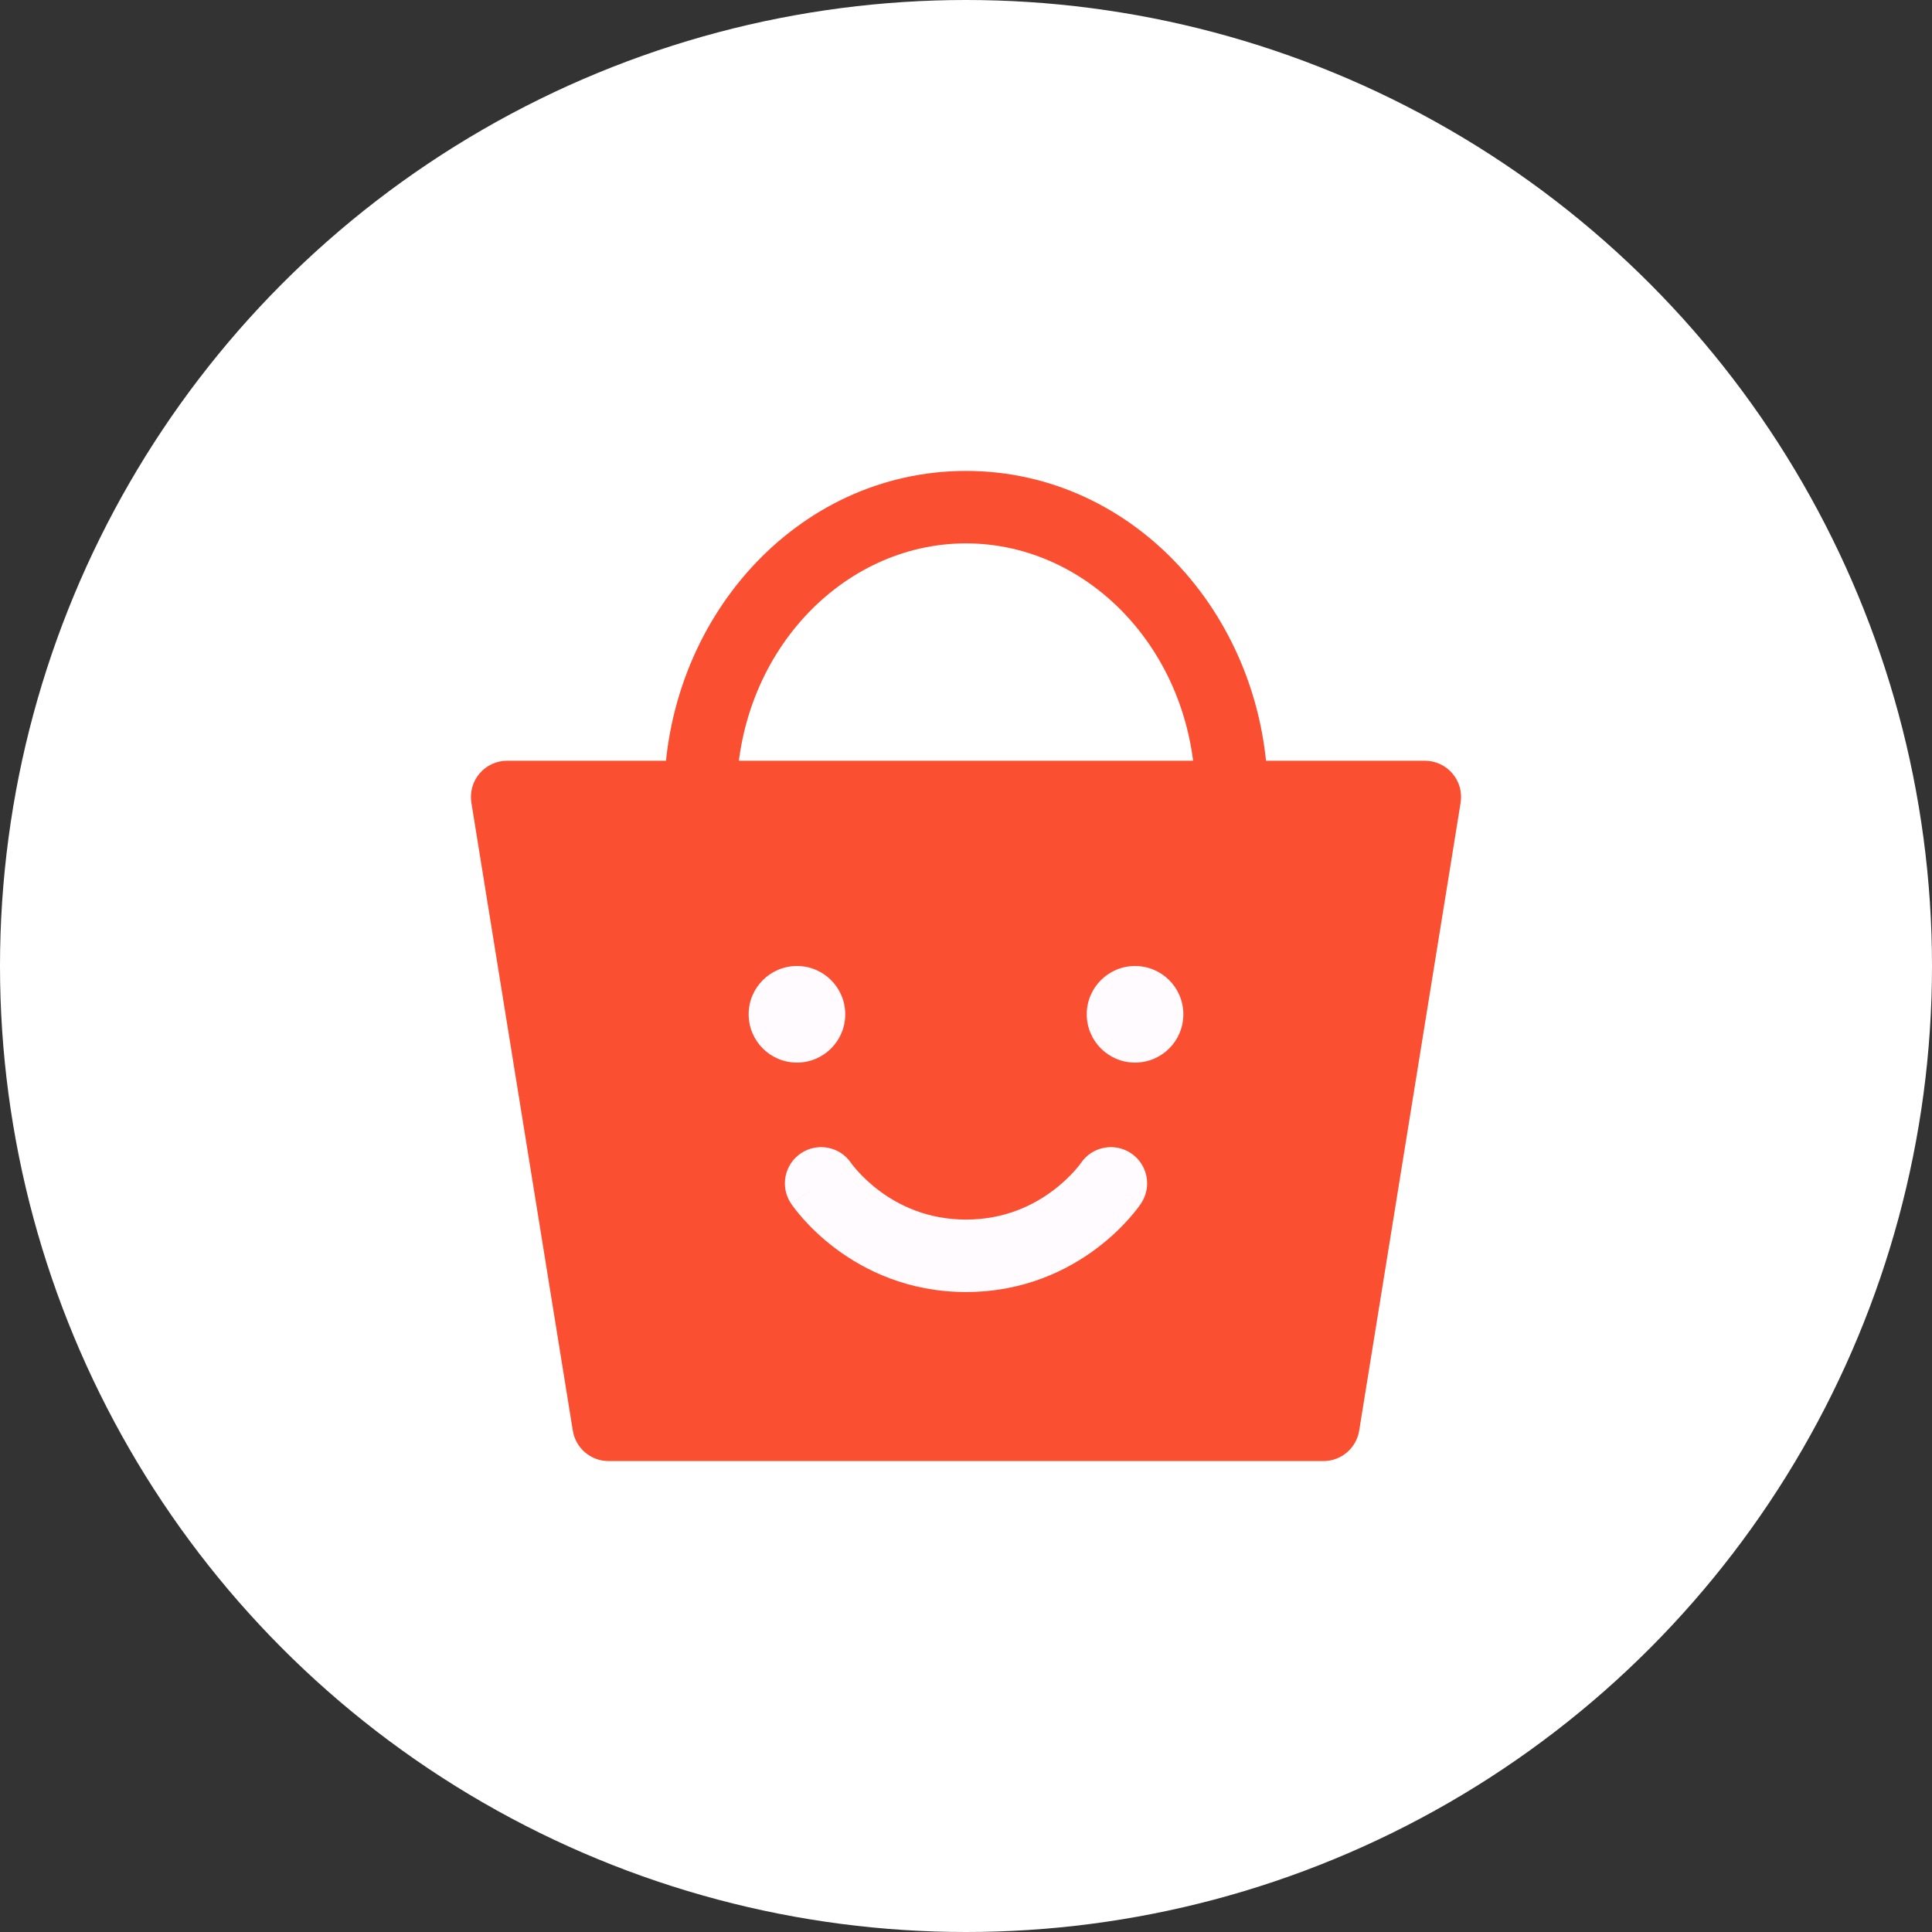 <svg width="80" height="80" viewBox="0 0 80 80" fill="none" xmlns="http://www.w3.org/2000/svg">
<rect x="0" y="0" width="80" height="80" fill="#333333" stroke="none"/>
<circle cx="40" cy="40" r="40" fill="white"/>
<path d="M21 33H59L54.8 59H25.2L21 33Z" fill="#FB4F31"/>
<path fill-rule="evenodd" clip-rule="evenodd" d="M19.858 32.028C20.143 31.693 20.56 31.5 21 31.5H59C59.44 31.5 59.857 31.693 60.142 32.028C60.427 32.362 60.551 32.805 60.481 33.239L56.281 59.239C56.163 59.966 55.536 60.5 54.8 60.5H25.2C24.464 60.5 23.837 59.966 23.719 59.239L19.519 33.239C19.449 32.805 19.573 32.362 19.858 32.028ZM22.762 34.5L26.477 57.5H53.523L57.238 34.5H22.762Z" fill="#FB4F31"/>
<path fill-rule="evenodd" clip-rule="evenodd" d="M27.5 33C27.5 25.67 32.976 19.5 40 19.5C47.024 19.5 52.5 25.67 52.5 33C52.5 33.828 51.828 34.5 51 34.5C50.172 34.5 49.5 33.828 49.5 33C49.5 27.076 45.127 22.5 40 22.5C34.873 22.5 30.5 27.076 30.5 33C30.5 33.828 29.828 34.5 29 34.5C28.172 34.5 27.5 33.828 27.5 33Z" fill="#FB4F31"/>
<path d="M33 44C34.105 44 35 43.105 35 42C35 40.895 34.105 40 33 40C31.895 40 31 40.895 31 42C31 43.105 31.895 44 33 44Z" fill="#FFFBFF"/>
<path fill-rule="evenodd" clip-rule="evenodd" d="M35.242 48.159C34.781 47.477 33.855 47.294 33.168 47.752C32.479 48.212 32.293 49.143 32.752 49.832L34 49C32.752 49.832 32.752 49.833 32.753 49.833L32.754 49.834L32.755 49.837L32.76 49.843L32.77 49.859L32.801 49.903C32.826 49.938 32.859 49.983 32.901 50.038C32.984 50.147 33.102 50.294 33.254 50.465C33.558 50.807 34.005 51.254 34.6 51.7C35.794 52.595 37.602 53.5 40 53.5C42.398 53.5 44.206 52.595 45.4 51.7C45.995 51.254 46.443 50.807 46.746 50.465C46.899 50.294 47.016 50.147 47.1 50.038C47.141 49.983 47.174 49.938 47.199 49.903L47.23 49.859L47.241 49.843L47.245 49.837L47.247 49.834L47.248 49.833C47.248 49.833 47.248 49.832 46 49L47.248 49.832C47.708 49.143 47.522 48.212 46.832 47.752C46.146 47.294 45.219 47.477 44.758 48.159C44.758 48.159 44.759 48.158 44.759 48.158L44.759 48.158L44.757 48.161L44.755 48.164L44.754 48.164C44.756 48.162 44.757 48.16 44.758 48.159C44.756 48.162 44.755 48.164 44.753 48.167L44.754 48.166L44.754 48.164C44.748 48.174 44.734 48.193 44.713 48.22C44.672 48.275 44.602 48.362 44.504 48.472C44.308 48.693 44.005 48.996 43.6 49.3C42.794 49.905 41.602 50.5 40 50.5C38.398 50.5 37.206 49.905 36.4 49.3C35.995 48.996 35.693 48.693 35.496 48.472C35.399 48.362 35.329 48.275 35.287 48.22C35.266 48.193 35.252 48.174 35.246 48.164C35.244 48.162 35.243 48.16 35.242 48.159" fill="#FFFBFF"/>
<path d="M47 44C48.105 44 49 43.105 49 42C49 40.895 48.105 40 47 40C45.895 40 45 40.895 45 42C45 43.105 45.895 44 47 44Z" fill="#FFFBFF"/>
</svg>

